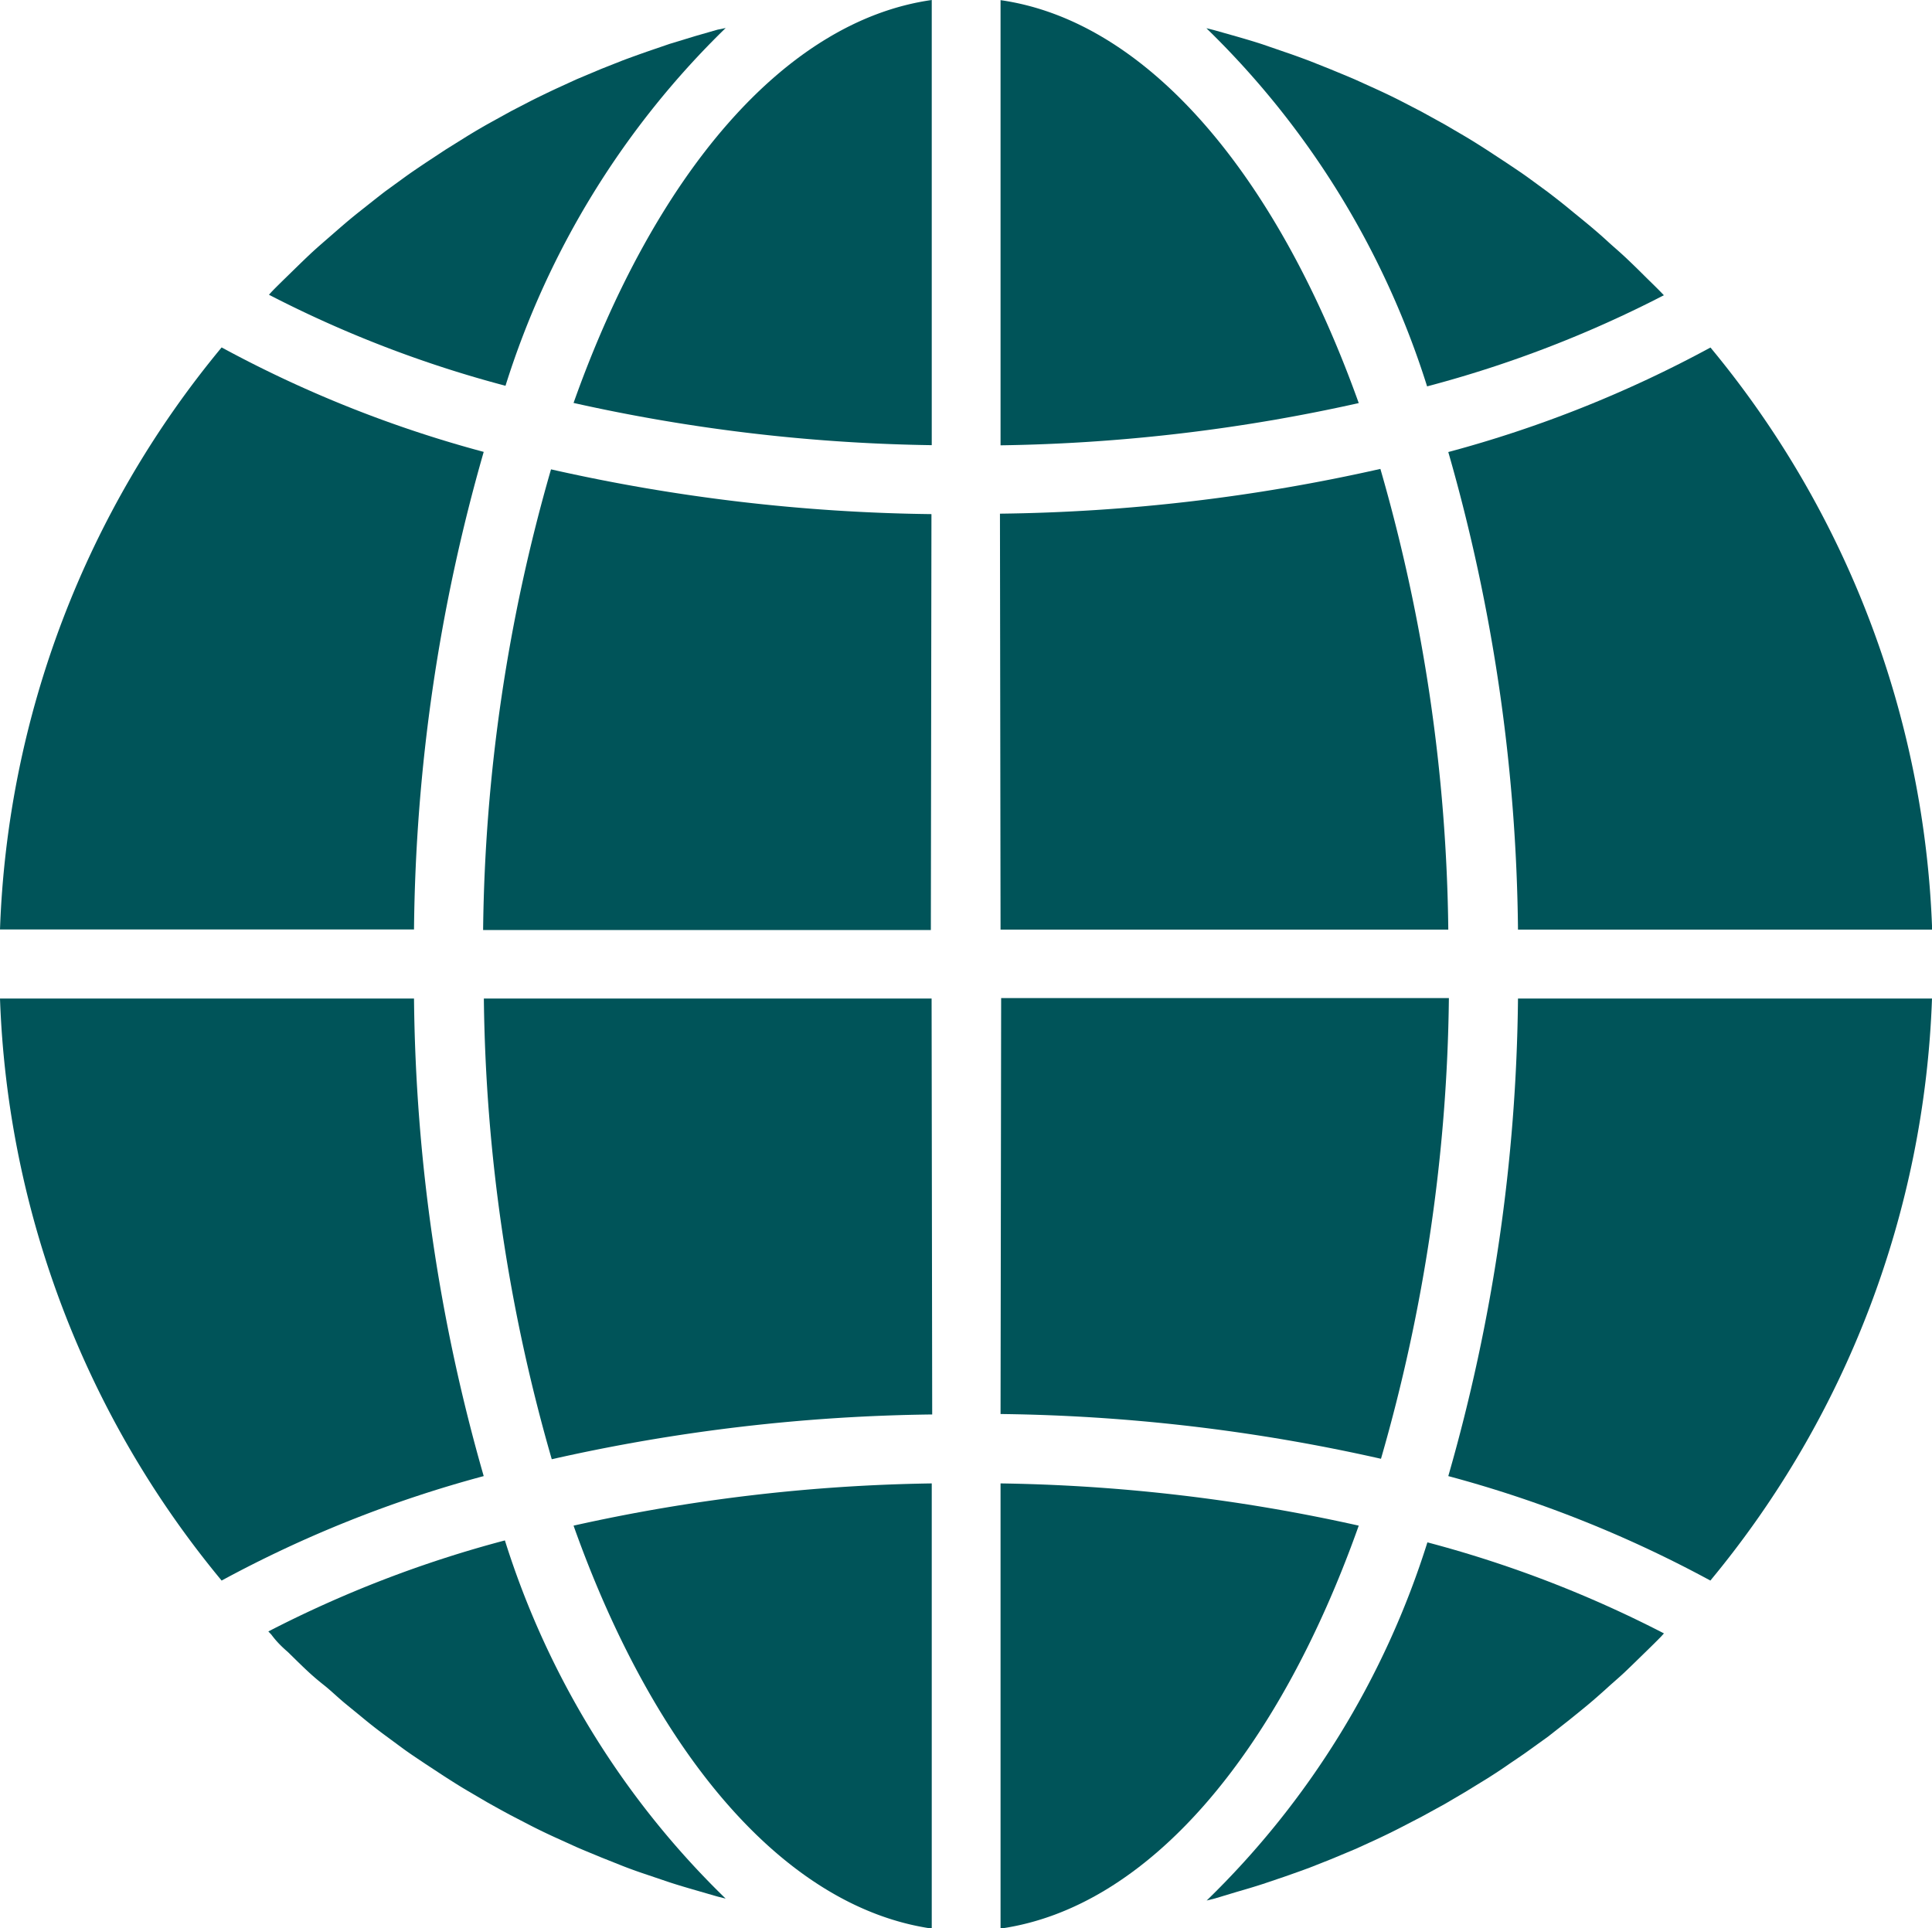 <svg xmlns="http://www.w3.org/2000/svg" width="12.945" height="12.919" viewBox="0 0 12.945 12.919">
  <g id="globe-green" transform="translate(0 -0.316)">
    <path id="Path_26441" data-name="Path 26441" d="M231.816,346.9c.99-.141,1.858-1.174,2.4-2.7a11.752,11.752,0,0,0-2.4-.283Zm0,0" transform="translate(-225.112 -333.661)" fill="#005459"/>
    <path id="Path_26442" data-name="Path 26442" d="M279.7,359.957c.059-.017.117-.034.175-.053l.145-.049c.057-.02.114-.04.17-.061l.144-.057.165-.069.142-.065c.053-.025.107-.051.159-.078l.139-.072.155-.085.136-.08.15-.092c.044-.028.089-.057.132-.087s.1-.067.145-.1l.128-.092.14-.11c.041-.033.082-.066.123-.1s.091-.078.135-.118.079-.069.117-.105.087-.084.13-.126.075-.073.112-.111l.02-.022a7.775,7.775,0,0,0-1.585-.61,5.741,5.741,0,0,1-1.479,2.4l.056-.014Zm0,0" transform="translate(-271.413 -346.964)" fill="#005459"/>
    <path id="Path_26443" data-name="Path 26443" d="M338.8,231.684h-2.774a12,12,0,0,1-.467,3.2,8.047,8.047,0,0,1,1.756.7A6.464,6.464,0,0,0,338.8,231.684Zm0,0" transform="translate(-325.855 -224.677)" fill="#005459"/>
    <path id="Path_26444" data-name="Path 26444" d="M231.816,112.029h3a11.574,11.574,0,0,0-.455-3.087,12.186,12.186,0,0,1-2.549.3Zm0,0" transform="translate(-225.112 -105.484)" fill="#005459"/>
    <path id="Path_26445" data-name="Path 26445" d="M231.816.316V3.3a11.758,11.758,0,0,0,2.4-.283c-.546-1.526-1.414-2.559-2.4-2.7Zm0,0" transform="translate(-225.112)" fill="#005459"/>
    <path id="Path_26446" data-name="Path 26446" d="M231.816,234.467a12.194,12.194,0,0,1,2.549.3,11.575,11.575,0,0,0,.455-3.087h-3Zm0,0" transform="translate(-225.112 -224.676)" fill="#005459"/>
    <path id="Path_26447" data-name="Path 26447" d="M337.314,80.844a8.046,8.046,0,0,1-1.756.7,12,12,0,0,1,.467,3.2H338.8a6.466,6.466,0,0,0-1.485-3.9Zm0,0" transform="translate(-325.854 -78.199)" fill="#005459"/>
    <path id="Path_26448" data-name="Path 26448" d="M282.523,8.587l-.02-.021c-.037-.038-.075-.074-.112-.111s-.086-.085-.13-.126-.078-.069-.117-.105-.09-.08-.136-.118-.081-.066-.122-.1-.094-.075-.141-.111l-.127-.093c-.048-.035-.1-.069-.146-.1l-.131-.086c-.05-.032-.1-.064-.151-.094l-.135-.079-.156-.086-.139-.072c-.053-.027-.107-.053-.162-.078l-.141-.064c-.055-.024-.11-.046-.165-.069l-.143-.057c-.056-.021-.113-.042-.17-.061l-.145-.05c-.058-.019-.116-.036-.175-.053l-.145-.041-.056-.014a5.742,5.742,0,0,1,1.479,2.4,7.765,7.765,0,0,0,1.587-.611Zm0,0" transform="translate(-271.375 -6.293)" fill="#005459"/>
    <path id="Path_26449" data-name="Path 26449" d="M0,84.743H2.774a12,12,0,0,1,.467-3.2,8.036,8.036,0,0,1-1.756-.7A6.464,6.464,0,0,0,0,84.743Zm0,0" transform="translate(0 -78.199)" fill="#005459"/>
    <path id="Path_26450" data-name="Path 26450" d="M135.1,346.9v-2.983a11.759,11.759,0,0,0-2.4.283C133.241,345.723,134.109,346.756,135.1,346.9Zm0,0" transform="translate(-128.857 -333.661)" fill="#005459"/>
    <path id="Path_26451" data-name="Path 26451" d="M114.926,231.684h-3a11.57,11.57,0,0,0,.455,3.087,12.177,12.177,0,0,1,2.549-.3Zm0,0" transform="translate(-108.684 -224.677)" fill="#005459"/>
    <path id="Path_26452" data-name="Path 26452" d="M135.1.316c-.99.141-1.858,1.174-2.4,2.7a11.743,11.743,0,0,0,2.4.283Zm0,0" transform="translate(-128.857)" fill="#005459"/>
    <path id="Path_26453" data-name="Path 26453" d="M114.926,109.245a12.186,12.186,0,0,1-2.549-.3,11.569,11.569,0,0,0-.455,3.087h3Zm0,0" transform="translate(-108.685 -105.484)" fill="#005459"/>
    <path id="Path_26454" data-name="Path 26454" d="M65.254,6.789,65.2,6.8l-.146.042-.174.053-.146.05c-.057.02-.113.04-.169.061l-.144.057-.164.069-.142.065c-.053.025-.107.051-.159.077l-.139.072-.154.085q-.069.039-.136.08l-.149.093-.132.087c-.049.033-.1.067-.145.1l-.128.093c-.047.036-.093.073-.14.11s-.083.066-.123.1-.09.078-.135.117-.079.069-.118.106-.087.084-.13.126-.075.073-.112.111l-.02.022a7.767,7.767,0,0,0,1.585.61,5.739,5.739,0,0,1,1.478-2.4Zm0,0" transform="translate(-60.393 -6.285)" fill="#005459"/>
    <path id="Path_26455" data-name="Path 26455" d="M62.36,358.3c.043.042.086.085.13.126s.078.069.117.1.09.08.136.118.081.066.122.1.093.075.142.111l.126.093c.048.035.1.069.146.1l.131.086c.05.032.1.064.151.094l.135.079q.078.044.156.086l.139.072c.053.027.107.053.162.078l.141.064c.055.024.11.046.165.069l.143.057c.056.022.113.042.17.061l.145.049c.058.019.116.036.175.053l.145.042.056.014a5.742,5.742,0,0,1-1.479-2.4,7.768,7.768,0,0,0-1.585.61l.02.021C62.285,358.232,62.323,358.268,62.36,358.3Zm0,0" transform="translate(-60.431 -346.914)" fill="#005459"/>
    <path id="Path_26456" data-name="Path 26456" d="M1.485,235.582a8.048,8.048,0,0,1,1.756-.7,12,12,0,0,1-.467-3.2H0a6.465,6.465,0,0,0,1.485,3.9Zm0,0" transform="translate(0 -224.675)" fill="#005459"/>
  </g>
</svg>
